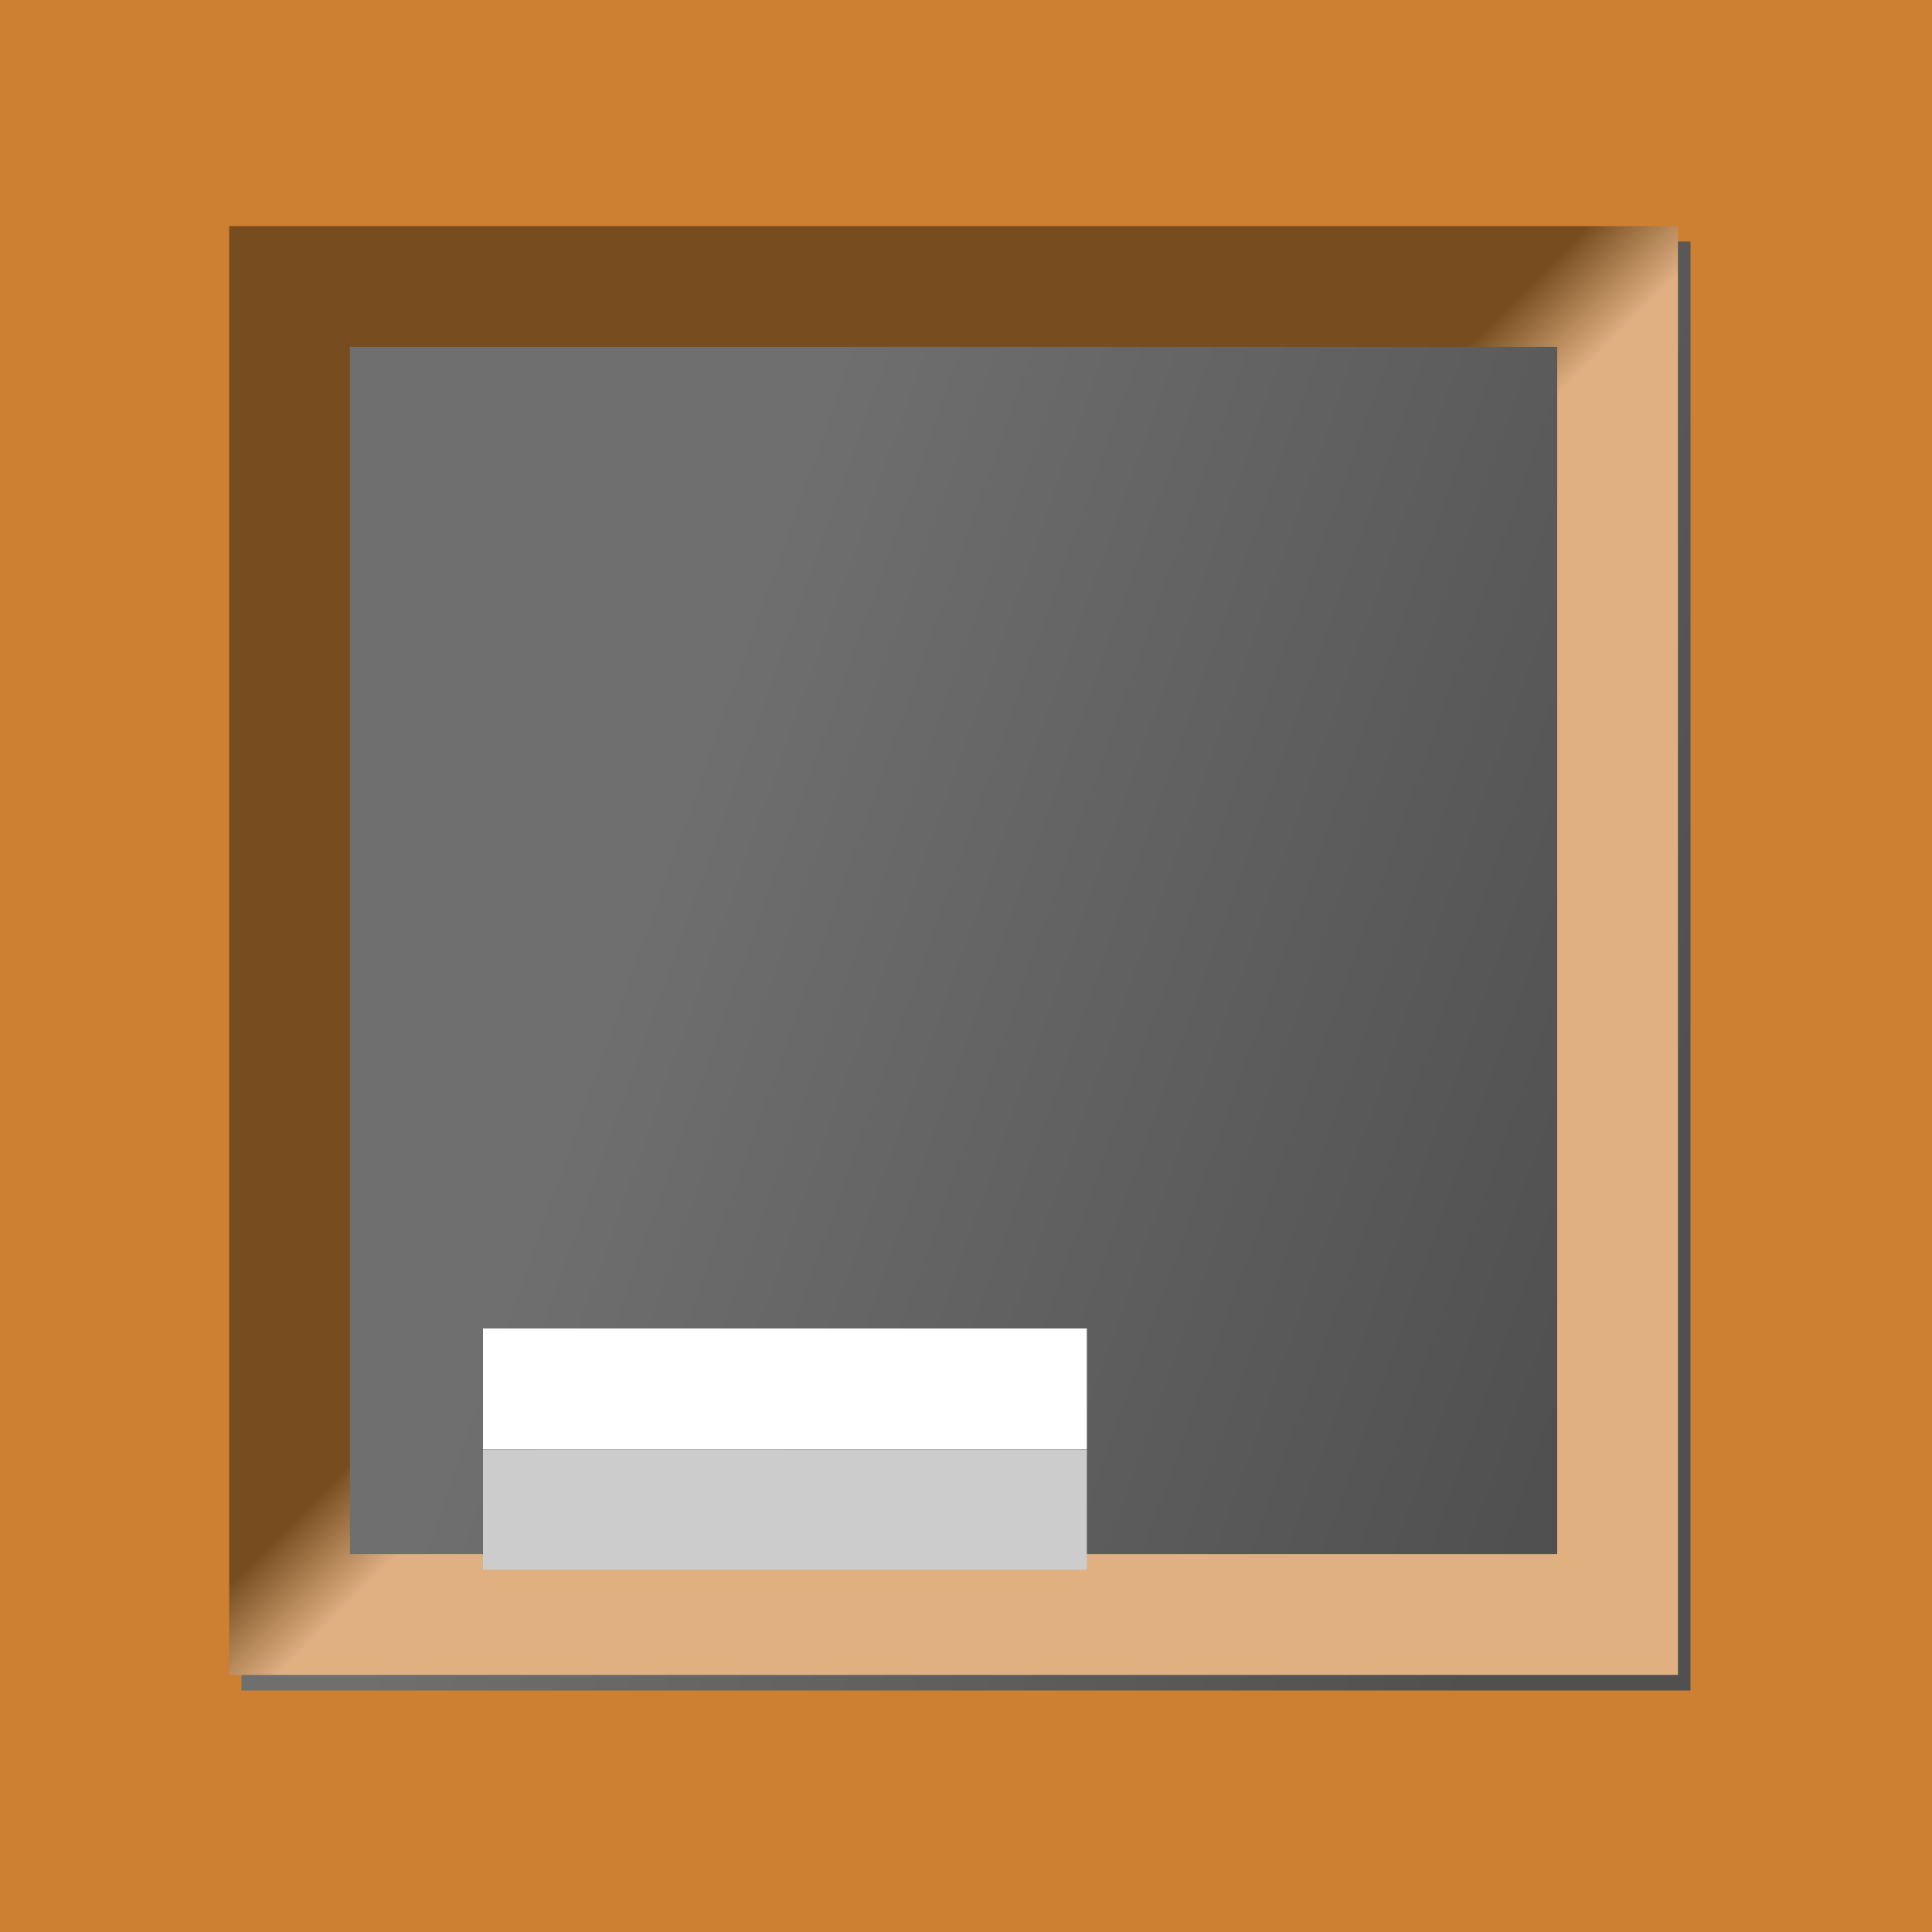 <?xml version="1.0" encoding="UTF-8" standalone="no"?>
<!-- Created with Inkscape (http://www.inkscape.org/) -->

<svg
   xmlns:dc="http://purl.org/dc/elements/1.1/"
   xmlns:cc="http://creativecommons.org/ns#"
   xmlns:rdf="http://www.w3.org/1999/02/22-rdf-syntax-ns#"
   xmlns:svg="http://www.w3.org/2000/svg"
   xmlns="http://www.w3.org/2000/svg"
   xmlns:xlink="http://www.w3.org/1999/xlink"
   xmlns:sodipodi="http://sodipodi.sourceforge.net/DTD/sodipodi-0.dtd"
   xmlns:inkscape="http://www.inkscape.org/namespaces/inkscape"
   width="16"
   height="16"
   id="svg2"
   version="1.1"
   inkscape:version="0.48.2 r9819"
   sodipodi:docname="16.svg"
   inkscape:export-filename="C:\Users\Brian\Desktop\thu.png"
   inkscape:export-xdpi="90"
   inkscape:export-ydpi="90">
  <defs
     id="defs4">
    <linearGradient
       id="linearGradient3985">
      <stop
         id="stop3987"
         offset="0"
         style="stop-color:#6f6f6f;stop-opacity:1" />
      <stop
         style="stop-color:#6f6f6f;stop-opacity:1"
         offset="0.299"
         id="stop3989" />
      <stop
         id="stop3991"
         offset="1"
         style="stop-color:#505050;stop-opacity:1" />
    </linearGradient>
    <linearGradient
       inkscape:collect="always"
       id="linearGradient3966">
      <stop
         style="stop-color:#774d20;stop-opacity:1"
         offset="0"
         id="stop3968" />
      <stop
         style="stop-color:#e0b081;stop-opacity:1"
         offset="1"
         id="stop3970" />
    </linearGradient>
    <linearGradient
       id="linearGradient4129">
      <stop
         style="stop-color:#cd7f32;stop-opacity:1;"
         offset="0"
         id="stop4131" />
      <stop
         style="stop-color:#ab6a2a;stop-opacity:1"
         offset="1"
         id="stop4133" />
    </linearGradient>
    <linearGradient
       inkscape:collect="always"
       id="linearGradient4084">
      <stop
         style="stop-color:#deac7b;stop-opacity:1;"
         offset="0"
         id="stop4086" />
      <stop
         style="stop-color:#deac7b;stop-opacity:0;"
         offset="1"
         id="stop4088" />
    </linearGradient>
    <linearGradient
       id="linearGradient4076">
      <stop
         style="stop-color:#deac7b;stop-opacity:1;"
         offset="0"
         id="stop4078" />
      <stop
         id="stop4108"
         offset="0.175"
         style="stop-color:#deac7b;stop-opacity:0.498;" />
      <stop
         style="stop-color:#e0b081;stop-opacity:1"
         offset="1"
         id="stop4080" />
    </linearGradient>
    <linearGradient
       id="linearGradient4001">
      <stop
         style="stop-color:#6f6f6f;stop-opacity:1"
         offset="0"
         id="stop4003" />
      <stop
         id="stop4009"
         offset="0.2"
         style="stop-color:#6f6f6f;stop-opacity:1" />
      <stop
         style="stop-color:#505050;stop-opacity:1"
         offset="1"
         id="stop4005" />
    </linearGradient>
    <linearGradient
       inkscape:collect="always"
       xlink:href="#linearGradient4001"
       id="linearGradient4007"
       x1="720.357"
       y1="722.889"
       x2="720.357"
       y2="771.218"
       gradientUnits="userSpaceOnUse"
       gradientTransform="matrix(0.163,0,0,0.163,532.276,679.77)" />
    <linearGradient
       inkscape:collect="always"
       xlink:href="#linearGradient4084"
       id="linearGradient4082"
       x1="687.232"
       y1="720.601"
       x2="686.482"
       y2="695.564"
       gradientUnits="userSpaceOnUse"
       gradientTransform="matrix(0.163,0,0,0.163,532.276,679.77)" />
    <linearGradient
       inkscape:collect="always"
       xlink:href="#linearGradient4084"
       id="linearGradient4102"
       gradientUnits="userSpaceOnUse"
       x1="660.21"
       y1="733.398"
       x2="657.51"
       y2="733.398"
       gradientTransform="matrix(0.163,0,0,0.163,532.276,679.77)" />
    <linearGradient
       inkscape:collect="always"
       xlink:href="#linearGradient4084"
       id="linearGradient4106"
       gradientUnits="userSpaceOnUse"
       x1="660.21"
       y1="733.398"
       x2="657.51"
       y2="733.398"
       gradientTransform="matrix(-0.163,0,0,0.163,761.477,679.77)" />
    <linearGradient
       inkscape:collect="always"
       xlink:href="#linearGradient4129"
       id="linearGradient4135"
       x1="671.608"
       y1="771.932"
       x2="671.608"
       y2="776.255"
       gradientUnits="userSpaceOnUse"
       gradientTransform="matrix(0.163,0,0,0.163,532.276,679.77)" />
    <linearGradient
       inkscape:collect="always"
       xlink:href="#linearGradient4129"
       id="linearGradient3047"
       gradientUnits="userSpaceOnUse"
       gradientTransform="matrix(0.163,0,0,0.163,532.276,679.77)"
       x1="671.608"
       y1="771.932"
       x2="671.608"
       y2="776.255" />
    <linearGradient
       inkscape:collect="always"
       xlink:href="#linearGradient4001"
       id="linearGradient3049"
       gradientUnits="userSpaceOnUse"
       gradientTransform="matrix(0.163,0,0,0.163,532.276,679.77)"
       x1="720.357"
       y1="722.889"
       x2="720.357"
       y2="771.218" />
    <linearGradient
       inkscape:collect="always"
       xlink:href="#linearGradient4084"
       id="linearGradient3051"
       gradientUnits="userSpaceOnUse"
       gradientTransform="matrix(0.163,0,0,0.163,532.276,679.77)"
       x1="660.21"
       y1="733.398"
       x2="657.51"
       y2="733.398" />
    <linearGradient
       inkscape:collect="always"
       xlink:href="#linearGradient4084"
       id="linearGradient3053"
       gradientUnits="userSpaceOnUse"
       gradientTransform="matrix(0.163,0,0,0.163,532.276,679.77)"
       x1="687.232"
       y1="720.601"
       x2="686.482"
       y2="695.564" />
    <linearGradient
       inkscape:collect="always"
       xlink:href="#linearGradient4084"
       id="linearGradient3055"
       gradientUnits="userSpaceOnUse"
       gradientTransform="matrix(-0.163,0,0,0.163,761.477,679.77)"
       x1="660.21"
       y1="733.398"
       x2="657.51"
       y2="733.398" />
    <linearGradient
       inkscape:collect="always"
       xlink:href="#linearGradient4084"
       id="linearGradient3058"
       gradientUnits="userSpaceOnUse"
       gradientTransform="matrix(-0.17,0,0,0.17,766.489,675.563)"
       x1="660.21"
       y1="733.398"
       x2="657.51"
       y2="733.398" />
    <linearGradient
       inkscape:collect="always"
       xlink:href="#linearGradient4084"
       id="linearGradient3063"
       gradientUnits="userSpaceOnUse"
       gradientTransform="matrix(0.17,0,0,0.17,527.226,675.563)"
       x1="687.232"
       y1="720.601"
       x2="686.482"
       y2="695.564" />
    <linearGradient
       inkscape:collect="always"
       xlink:href="#linearGradient4084"
       id="linearGradient3066"
       gradientUnits="userSpaceOnUse"
       gradientTransform="matrix(0.17,0,0,0.17,527.226,675.563)"
       x1="660.21"
       y1="733.398"
       x2="657.51"
       y2="733.398" />
    <linearGradient
       inkscape:collect="always"
       xlink:href="#linearGradient3985"
       id="linearGradient3075"
       gradientUnits="userSpaceOnUse"
       gradientTransform="matrix(0.14,0,0,0.24,548.783,623.453)"
       x1="666.607"
       y1="722.442"
       x2="734.946"
       y2="764.075" />
    <linearGradient
       inkscape:collect="always"
       xlink:href="#linearGradient4129"
       id="linearGradient3078"
       gradientUnits="userSpaceOnUse"
       gradientTransform="matrix(0.17,0,0,0.17,527.226,675.563)"
       x1="671.608"
       y1="771.932"
       x2="671.608"
       y2="776.255" />
    <linearGradient
       inkscape:collect="always"
       xlink:href="#linearGradient3966"
       id="linearGradient3972"
       x1="646.119"
       y1="808.26"
       x2="646.119"
       y2="808.774"
       gradientUnits="userSpaceOnUse" />
    <linearGradient
       inkscape:collect="always"
       xlink:href="#linearGradient3966"
       id="linearGradient3883"
       gradientUnits="userSpaceOnUse"
       x1="644.466"
       y1="804.144"
       x2="645.156"
       y2="804.834" />
  </defs>
  <sodipodi:namedview
     id="base"
     pagecolor="#ffffff"
     bordercolor="#666666"
     borderopacity="1.0"
     inkscape:pageopacity="0.0"
     inkscape:pageshadow="2"
     inkscape:zoom="1"
     inkscape:cx="6.3338052"
     inkscape:cy="3.4118072"
     inkscape:document-units="px"
     inkscape:current-layer="layer1"
     showgrid="false"
     fit-margin-top="0"
     fit-margin-left="0"
     fit-margin-right="0"
     fit-margin-bottom="0"
     inkscape:window-width="1366"
     inkscape:window-height="706"
     inkscape:window-x="-8"
     inkscape:window-y="-8"
     inkscape:window-maximized="1"
     showguides="true"
     inkscape:guide-bbox="true"
     showborder="false" />
  <g
     inkscape:label="Layer 1"
     inkscape:groupmode="layer"
     id="layer1"
     transform="translate(-638.857,-794.648)">
    <rect
       style="fill:#cd7f32;fill-opacity:1;stroke:none"
       id="rect2996"
       width="16"
       height="16"
       x="638.857"
       y="794.648" />
    <rect
       y="796.648"
       x="640.857"
       height="12"
       width="12"
       id="rect3132"
       style="fill:url(#linearGradient3075);fill-opacity:1;stroke:none" />
    <path
       sodipodi:type="inkscape:offset"
       inkscape:radius="-0.4861359"
       inkscape:original="M 639.84375 795.65625 L 639.84375 809.65625 L 653.84375 809.65625 L 653.84375 795.65625 L 639.84375 795.65625 z "
       style="fill:none;stroke:url(#linearGradient3883);stroke-width:1.182"
       id="path3188"
       d="m 640.344,796.156 0,13 13,0 0,-13 -13,0 z"
       transform="matrix(0.846,0,0,0.846,99.524,123.473)" />
    <path
       style="fill:none;stroke:#cccccc;stroke-width:0.998px;stroke-linecap:square;stroke-linejoin:miter;stroke-opacity:1"
       d="m 643.356,807.149 4.003,0"
       id="path3899"
       inkscape:connector-curvature="0"
       sodipodi:nodetypes="cc" />
    <path
       inkscape:connector-curvature="0"
       id="path3901"
       d="m 643.356,806.149 4.003,0"
       style="fill:none;stroke:#ffffff;stroke-width:0.998px;stroke-linecap:square;stroke-linejoin:miter;stroke-opacity:1"
       sodipodi:nodetypes="cc" />
  </g>
</svg>
